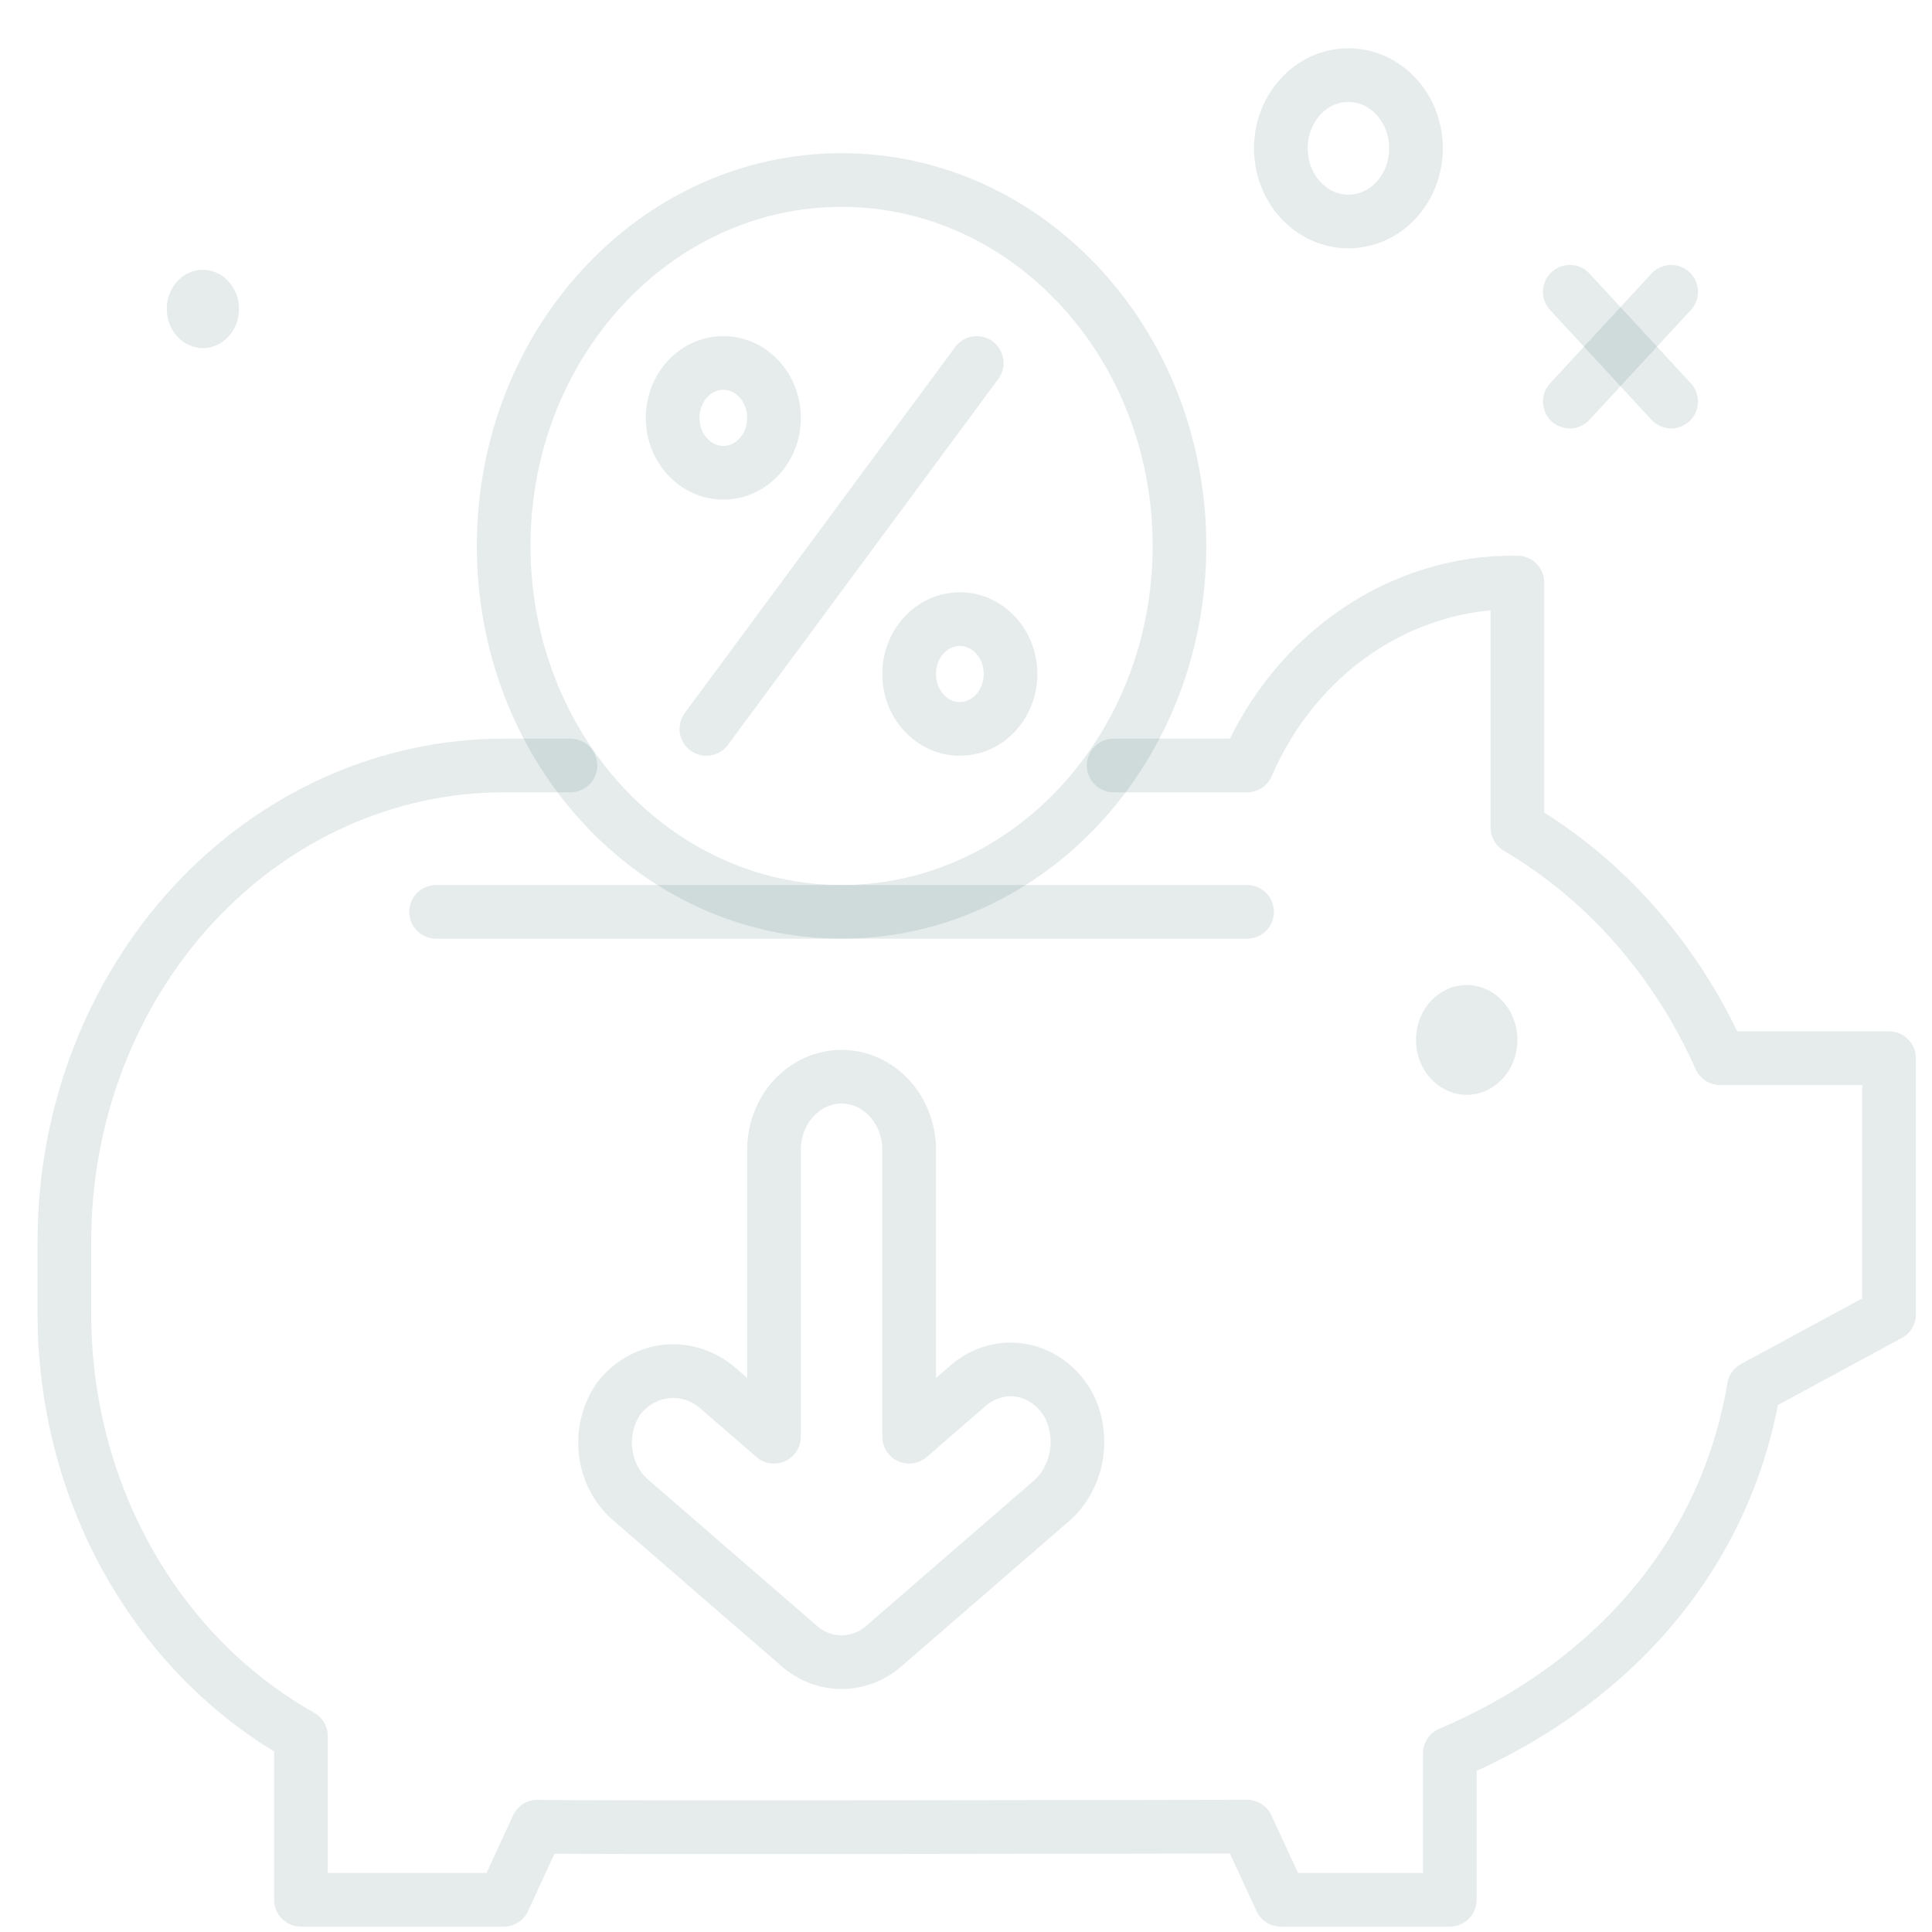 <svg width="180" height="180" viewBox="0 0 180 180" fill="none" xmlns="http://www.w3.org/2000/svg">
<g id="Frame 4">
<g id="economy">
<path id="Vector" d="M18.903 32.428C20.762 32.428 22.268 30.796 22.268 28.783C22.268 26.77 20.762 25.139 18.903 25.139C17.044 25.139 15.537 26.77 15.537 28.783C15.537 30.796 17.044 32.428 18.903 32.428Z" fill="#024442" fill-opacity="0.1"/>
<path id="Vector_2" d="M53.147 71.319H46.926C36.072 71.319 25.662 75.988 17.987 84.299C10.312 92.61 6 103.883 6 115.637V122.455C6.001 130.561 8.056 138.511 11.942 145.44C15.828 152.368 21.395 158.009 28.037 161.747V177H46.926L50.074 170.182C51.409 170.313 116.185 170.182 116.185 170.182L119.333 177H135.074V163.364C149.207 157.37 160.595 145.83 163.407 129.273L176 122.455V98.591H160.259C156.196 89.463 149.589 81.947 141.37 77.102V54.273C136.102 54.185 130.923 55.747 126.455 58.771C121.987 61.795 118.421 66.152 116.185 71.319H103.753" stroke="#024442" stroke-opacity="0.1" stroke-width="5" stroke-linecap="round" stroke-linejoin="round"/>
<path id="Vector_3" d="M136.65 102C139.258 102 141.372 99.71 141.372 96.886C141.372 94.062 139.258 91.772 136.65 91.772C134.042 91.772 131.928 94.062 131.928 96.886C131.928 99.71 134.042 102 136.65 102Z" fill="#024442" fill-opacity="0.1"/>
<path id="Vector_4" d="M40.631 84.955H116.186" stroke="#024442" stroke-opacity="0.1" stroke-width="5" stroke-linecap="round" stroke-linejoin="round"/>
<path id="Vector_5" d="M78.407 84.954C95.794 84.954 109.889 69.691 109.889 50.863C109.889 32.035 95.794 16.773 78.407 16.773C61.02 16.773 46.926 32.035 46.926 50.863C46.926 69.691 61.02 84.954 78.407 84.954Z" stroke="#024442" stroke-opacity="0.1" stroke-width="5" stroke-linecap="round" stroke-linejoin="round"/>
<path id="Vector_6" d="M91 33.818L65.814 67.909" stroke="#024442" stroke-opacity="0.1" stroke-width="5" stroke-linecap="round" stroke-linejoin="round"/>
<path id="Vector_7" d="M67.39 44.046C69.998 44.046 72.112 41.756 72.112 38.932C72.112 36.108 69.998 33.818 67.39 33.818C64.782 33.818 62.668 36.108 62.668 38.932C62.668 41.756 64.782 44.046 67.39 44.046Z" stroke="#024442" stroke-opacity="0.1" stroke-width="5" stroke-linecap="round" stroke-linejoin="round"/>
<path id="Vector_8" d="M89.425 67.909C92.033 67.909 94.148 65.62 94.148 62.795C94.148 59.971 92.033 57.682 89.425 57.682C86.817 57.682 84.703 59.971 84.703 62.795C84.703 65.62 86.817 67.909 89.425 67.909Z" stroke="#024442" stroke-opacity="0.1" stroke-width="5" stroke-linecap="round" stroke-linejoin="round"/>
<path id="Vector_9" d="M125.628 20.636C129.106 20.636 131.925 17.584 131.925 13.818C131.925 10.053 129.106 7 125.628 7C122.151 7 119.332 10.053 119.332 13.818C119.332 17.584 122.151 20.636 125.628 20.636Z" stroke="#024442" stroke-opacity="0.1" stroke-width="5" stroke-linecap="round" stroke-linejoin="round"/>
<path id="Vector_10" d="M82.341 153.366L97.818 139.958C99.035 138.95 99.887 137.51 100.224 135.891C100.56 134.272 100.36 132.576 99.658 131.101C99.213 130.233 98.599 129.48 97.858 128.896C97.117 128.311 96.268 127.909 95.368 127.717C94.469 127.525 93.542 127.548 92.651 127.783C91.761 128.019 90.929 128.463 90.213 129.083L84.704 133.856V107.134C84.704 105.325 84.041 103.591 82.86 102.312C81.679 101.034 80.078 100.315 78.408 100.315C76.738 100.315 75.136 101.034 73.956 102.312C72.775 103.591 72.112 105.325 72.112 107.134V133.857L66.929 129.367C65.584 128.178 63.863 127.605 62.133 127.771C60.403 127.937 58.802 128.829 57.671 130.257C56.669 131.672 56.218 133.457 56.417 135.228C56.616 136.999 57.447 138.615 58.733 139.73L74.474 153.366C75.591 154.333 76.978 154.86 78.407 154.86C79.837 154.86 81.224 154.333 82.341 153.366Z" stroke="#024442" stroke-opacity="0.1" stroke-width="5" stroke-linecap="round" stroke-linejoin="round"/>
<path id="Vector_11" d="M146.254 27.186L155.698 37.413" stroke="#024442" stroke-opacity="0.1" stroke-width="5" stroke-linecap="round" stroke-linejoin="round"/>
<path id="Vector_12" d="M155.698 27.186L146.254 37.413" stroke="#024442" stroke-opacity="0.1" stroke-width="5" stroke-linecap="round" stroke-linejoin="round"/>
</g>
</g>
</svg>
